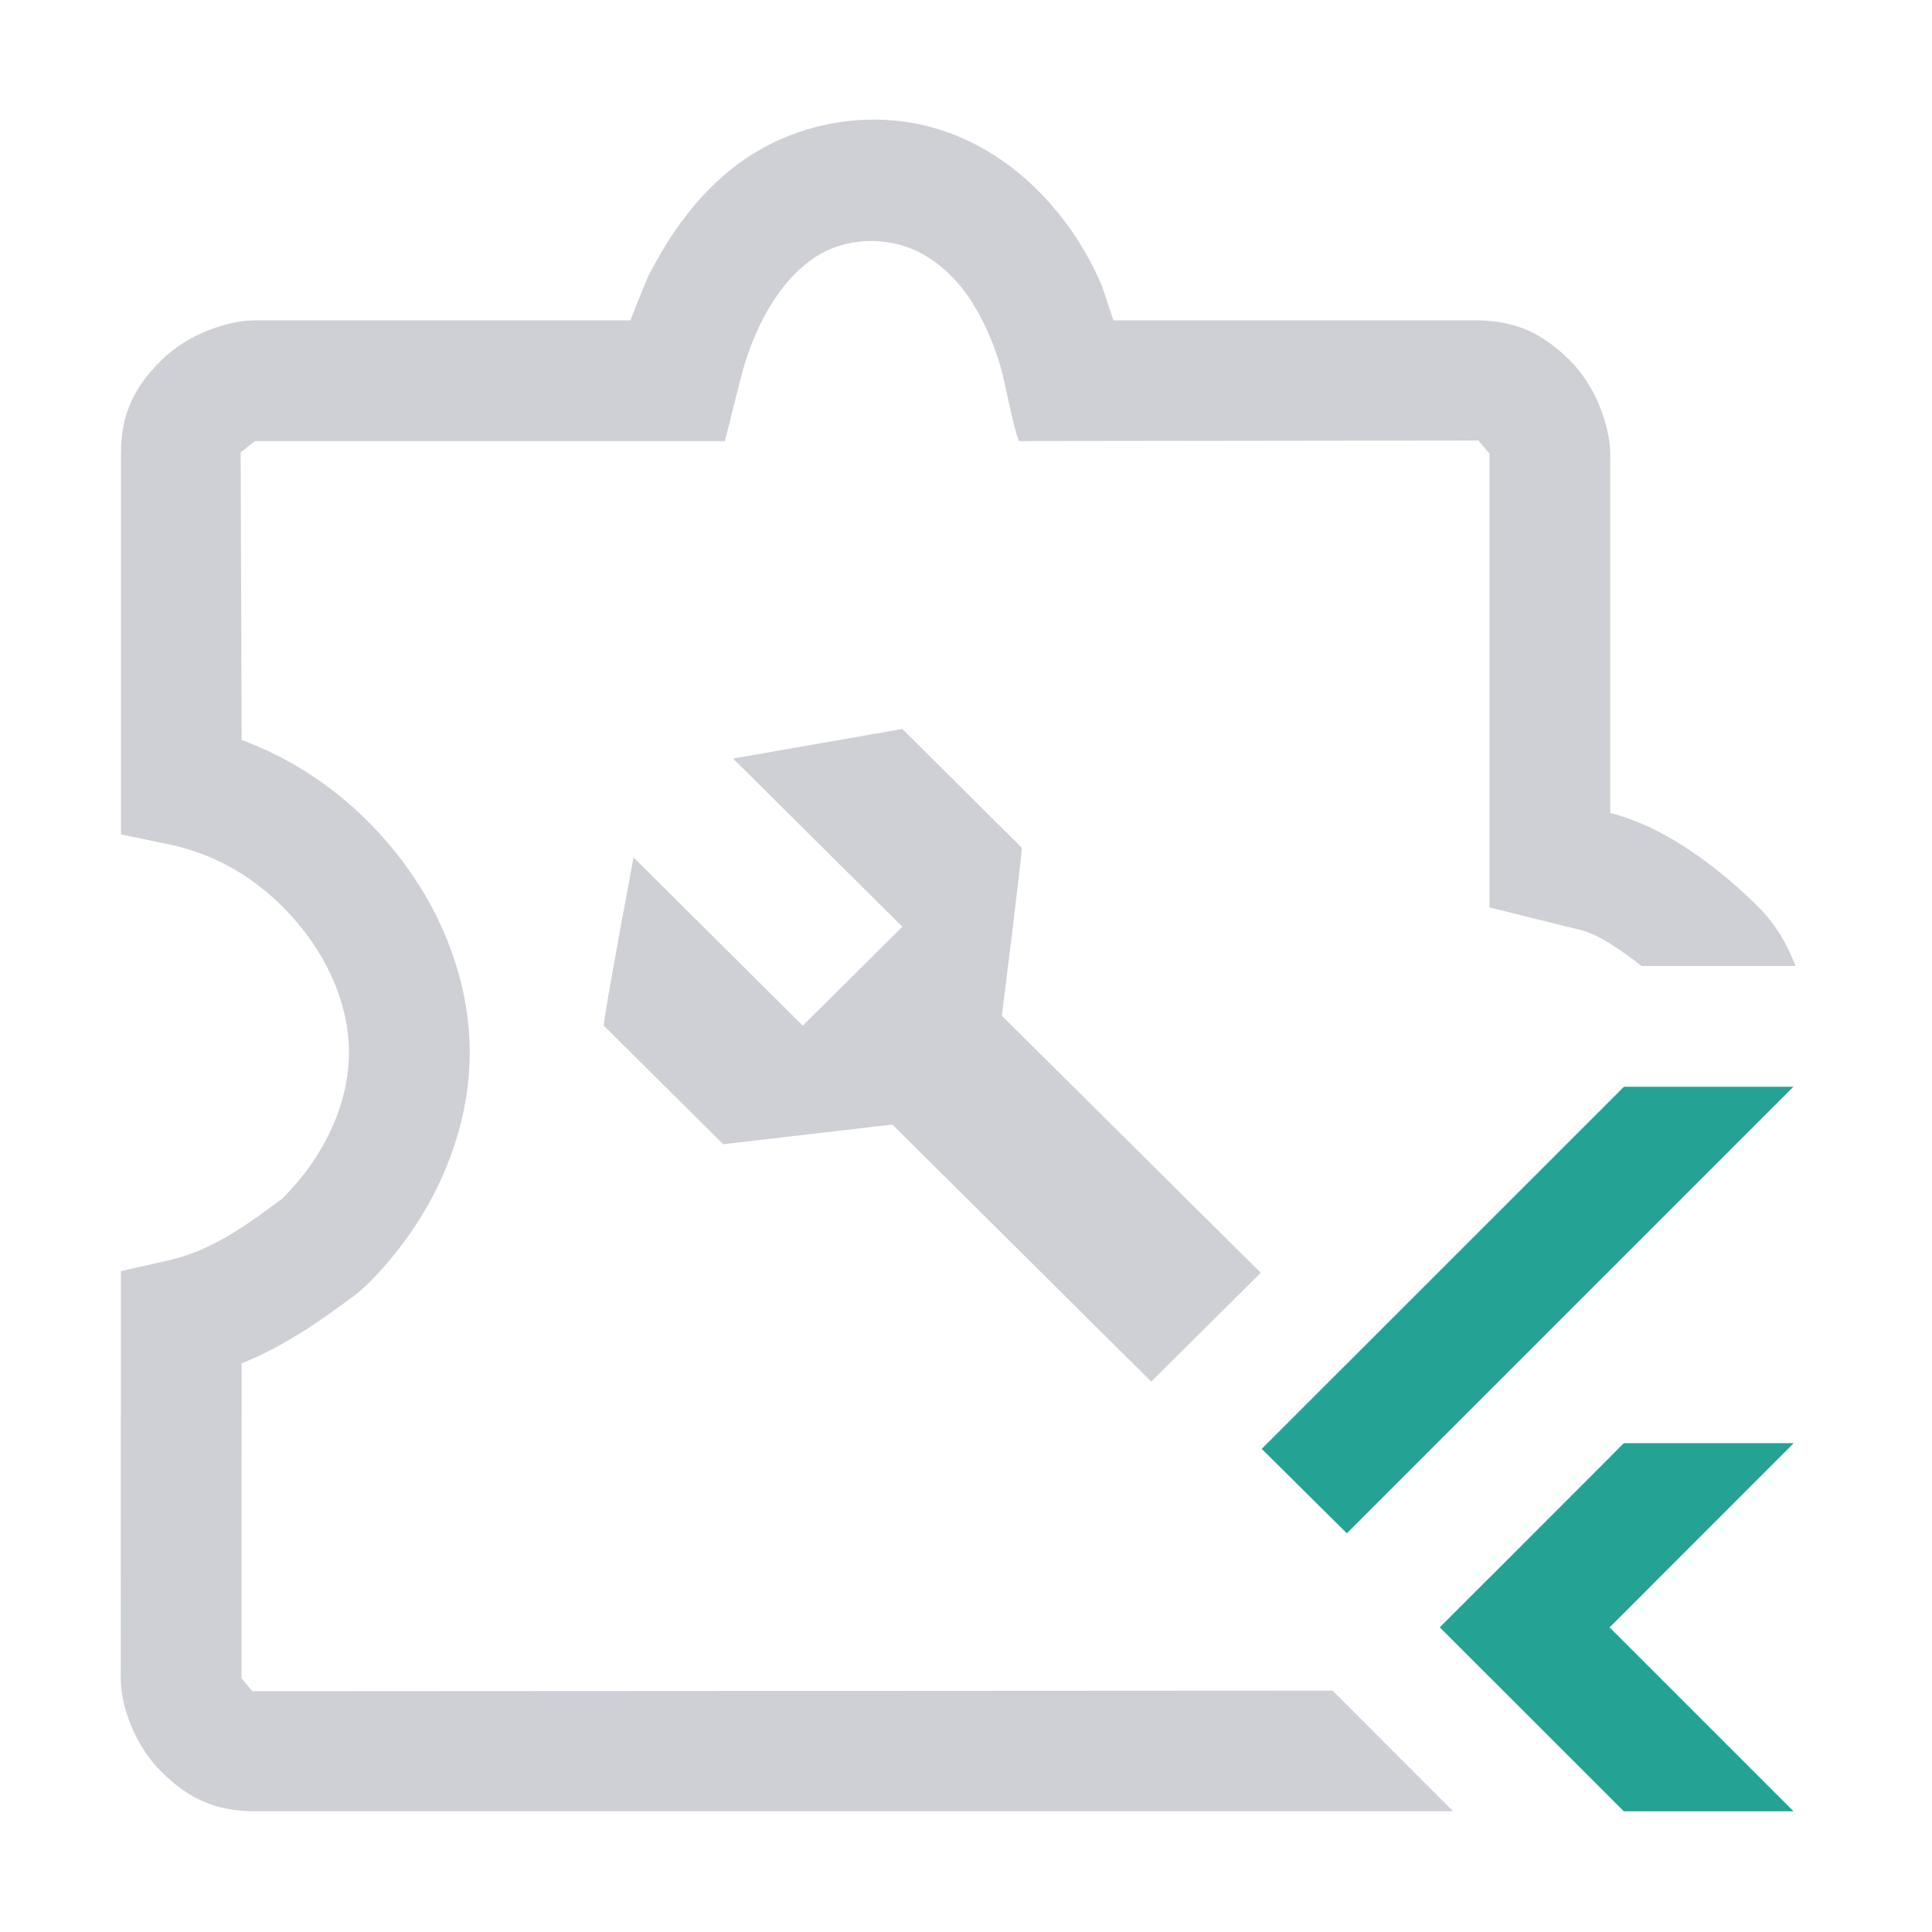 <svg width="16" height="16" viewBox="0 0 16 16" fill="none" xmlns="http://www.w3.org/2000/svg">
  <path d="M10.441 10.541L8.297 8.412C8.297 8.412 8.462 7.101 8.462 7.02L7.473 6.037L6.071 6.282L7.473 7.675L6.648 8.494C6.154 8.002 5.247 7.101 5.247 7.101C5.247 7.101 5 8.412 5 8.494L5.989 9.476L7.39 9.313L9.534 11.442" fill="#CED0D6"/>
  <path d="M2.09 14.006L2 13.898L2.001 11.291C2.39 11.134 2.698 10.904 2.952 10.717L3.039 10.64C3.58 10.103 3.89 9.402 3.89 8.716C3.89 8.031 3.58 7.331 3.039 6.795C2.739 6.496 2.385 6.27 2.001 6.128L1.993 3.746L2.112 3.653H6.003C6.046 3.48 6.09 3.307 6.134 3.134C6.227 2.763 6.431 2.33 6.766 2.12C7.014 1.966 7.342 1.956 7.604 2.085C7.799 2.181 7.955 2.346 8.068 2.532C8.168 2.698 8.244 2.884 8.296 3.071C8.313 3.129 8.416 3.653 8.444 3.653L12.243 3.648L12.335 3.756V7.515L13.094 7.703C13.229 7.737 13.409 7.854 13.595 8H14.87C14.796 7.808 14.697 7.644 14.556 7.505C14.32 7.271 13.848 6.86 13.335 6.733V3.756C13.335 3.642 13.303 3.506 13.251 3.372C13.19 3.22 13.104 3.087 13.001 2.984C12.882 2.867 12.771 2.788 12.655 2.737C12.527 2.681 12.386 2.653 12.223 2.653H9.222C9.218 2.653 9.138 2.399 9.128 2.374C8.878 1.776 8.378 1.245 7.744 1.062C7.322 0.939 6.857 0.977 6.456 1.157C5.958 1.38 5.62 1.799 5.375 2.274C5.36 2.304 5.216 2.653 5.223 2.653H2.112C1.996 2.653 1.858 2.683 1.724 2.736C1.571 2.797 1.437 2.883 1.336 2.984C1.218 3.1 1.138 3.21 1.086 3.328C1.029 3.453 1.002 3.593 1.002 3.756V6.91L1.4 6.993C1.753 7.067 2.067 7.238 2.335 7.504C2.688 7.854 2.89 8.296 2.89 8.716C2.89 9.137 2.688 9.579 2.335 9.929C2.001 10.177 1.738 10.36 1.39 10.439L1.001 10.527L1 13.898C1 14.013 1.029 14.151 1.083 14.284C1.144 14.435 1.231 14.568 1.333 14.669C1.451 14.787 1.562 14.866 1.681 14.918C1.807 14.974 1.948 15 2.112 15H12.034L11.036 14.001L2.09 14.006Z" fill="#CED0D6"/>
  <path d="M12.342 13.894L12.34 13.062L11.925 13.477L12.342 13.894Z" fill="#24A394"/>
  <path d="M13.25 14.325C13.207 14.42 13.14 14.512 13.055 14.606L13.448 15H14.853L13.334 13.481V13.897C13.334 14.059 13.307 14.2 13.25 14.325Z" fill="#81DDF9"/>
  <path d="M14.852 11.953H13.448L13.334 12.067V13.472L14.852 11.953Z" fill="#24A394"/>
  <path d="M13.055 14.607C13.14 14.513 13.208 14.421 13.25 14.326C13.307 14.201 13.334 14.06 13.334 13.898V13.482L13.329 13.477L13.334 13.472V12.068L12.34 13.062L12.342 13.894L13.055 14.607Z" fill="#81DDF9"/>
  <path d="M13.449 9L10.449 11.999L11.154 12.698L14.852 9H13.449Z" fill="#24A394"/>
  <path d="M13.448 15H14.852L13.329 13.477L14.852 11.953H13.448L11.925 13.477L13.448 15Z" fill="#24A394"/>
</svg>
